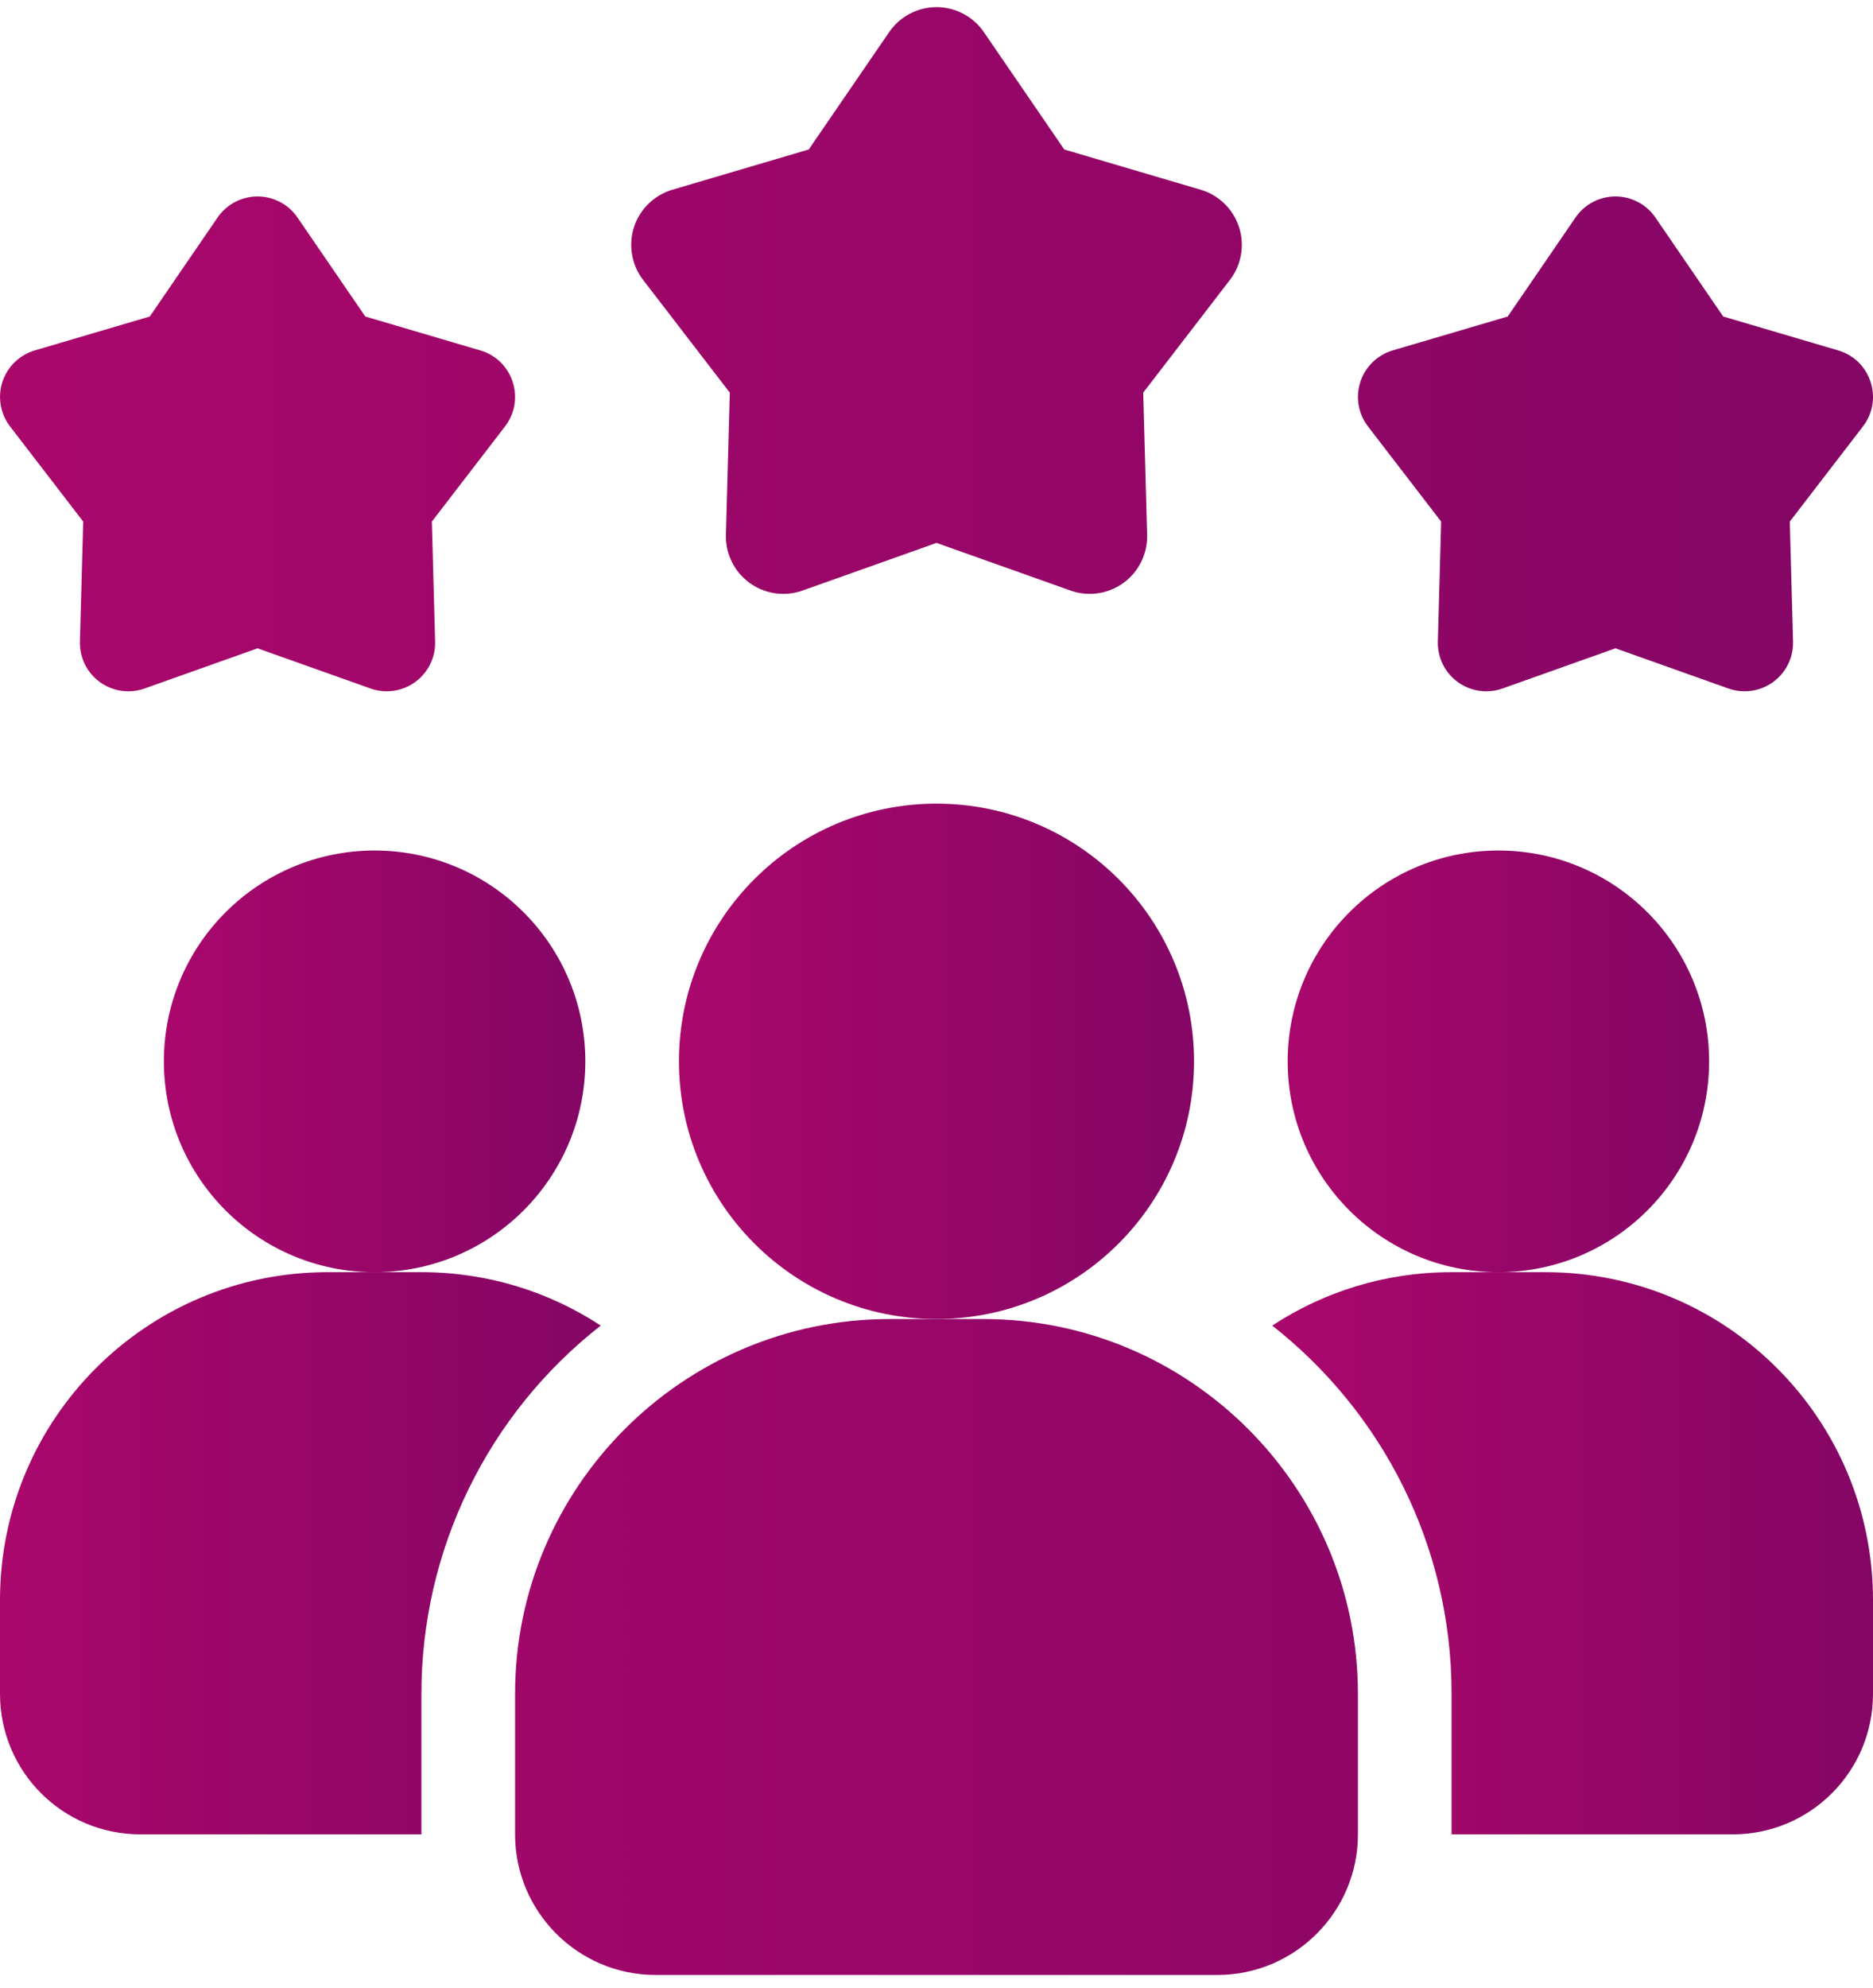 <svg width="82" height="87" viewBox="0 0 82 87" fill="none" xmlns="http://www.w3.org/2000/svg">
<path d="M26.301 58.001C23.855 59.914 21.876 62.359 20.516 65.151C19.155 67.943 18.449 71.008 18.45 74.114V80.264H6.15C2.747 80.264 0 77.517 0 74.114V70.014C0 62.081 6.416 55.664 14.35 55.664H18.45C21.361 55.664 24.046 56.525 26.301 58.001Z" fill="url(#paint0_linear_220_343)"/>
<path d="M65.6 55.665C70.695 55.665 74.825 51.535 74.825 46.44C74.825 41.345 70.695 37.215 65.6 37.215C60.505 37.215 56.375 41.345 56.375 46.44C56.375 51.535 60.505 55.665 65.6 55.665Z" fill="url(#paint1_linear_220_343)"/>
<path d="M16.4 55.665C21.495 55.665 25.625 51.535 25.625 46.44C25.625 41.345 21.495 37.215 16.4 37.215C11.305 37.215 7.175 41.345 7.175 46.44C7.175 51.535 11.305 55.665 16.4 55.665Z" fill="url(#paint2_linear_220_343)"/>
<path d="M82 70.014V74.114C82 77.517 79.253 80.264 75.85 80.264H63.55V74.114C63.55 67.575 60.475 61.752 55.698 58.001C57.953 56.525 60.639 55.664 63.55 55.664H67.65C75.583 55.664 82 62.081 82 70.014Z" fill="url(#paint3_linear_220_343)"/>
<path d="M41 57.714C47.227 57.714 52.275 52.666 52.275 46.439C52.275 40.212 47.227 35.164 41 35.164C34.773 35.164 29.725 40.212 29.725 46.439C29.725 52.666 34.773 57.714 41 57.714Z" fill="url(#paint4_linear_220_343)"/>
<path d="M43.05 57.715H38.95C29.907 57.715 22.55 65.072 22.55 74.115V80.265C22.55 83.655 25.309 86.415 28.7 86.415H53.3C56.69 86.415 59.45 83.655 59.45 80.265V74.115C59.45 65.072 52.092 57.715 43.05 57.715ZM70.725 28.367L65.778 30.126C65.454 30.241 65.106 30.276 64.765 30.227C64.424 30.177 64.1 30.046 63.822 29.843C63.543 29.641 63.318 29.374 63.166 29.065C63.014 28.756 62.94 28.414 62.949 28.07L63.093 22.822L59.891 18.66C59.681 18.387 59.541 18.067 59.482 17.728C59.424 17.389 59.449 17.04 59.555 16.712C59.661 16.385 59.846 16.088 60.093 15.848C60.339 15.608 60.641 15.431 60.971 15.333L66.008 13.849L68.976 9.517C69.171 9.233 69.432 9.001 69.736 8.84C70.041 8.68 70.38 8.596 70.725 8.596C71.069 8.596 71.408 8.68 71.713 8.84C72.018 9.001 72.279 9.233 72.473 9.517L75.442 13.849L80.478 15.333C81.907 15.754 82.467 17.48 81.559 18.66L78.357 22.822L78.5 28.07C78.509 28.414 78.435 28.755 78.282 29.064C78.13 29.373 77.905 29.64 77.627 29.842C77.348 30.044 77.025 30.176 76.684 30.226C76.343 30.275 75.996 30.241 75.671 30.126L70.725 28.367ZM11.275 28.367L6.328 30.126C6.004 30.241 5.656 30.276 5.315 30.227C4.974 30.177 4.651 30.046 4.372 29.843C4.093 29.641 3.868 29.374 3.716 29.065C3.564 28.756 3.49 28.414 3.499 28.07L3.643 22.822L0.441 18.66C0.231 18.387 0.091 18.067 0.032 17.728C-0.026 17.389 -0.001 17.04 0.105 16.712C0.212 16.385 0.396 16.088 0.643 15.848C0.889 15.608 1.191 15.431 1.521 15.333L6.558 13.849L9.526 9.517C9.721 9.233 9.982 9.001 10.287 8.84C10.591 8.68 10.931 8.596 11.275 8.596C11.619 8.596 11.959 8.68 12.263 8.84C12.568 9.001 12.829 9.233 13.024 9.517L15.992 13.849L21.029 15.333C22.458 15.754 23.017 17.48 22.109 18.66L18.907 22.822L19.05 28.07C19.06 28.414 18.985 28.755 18.833 29.064C18.68 29.373 18.455 29.64 18.177 29.842C17.898 30.044 17.575 30.176 17.234 30.226C16.894 30.275 16.546 30.241 16.221 30.126L11.275 28.367ZM41 23.755L35.135 25.84C34.75 25.976 34.338 26.017 33.934 25.959C33.53 25.9 33.146 25.744 32.816 25.504C32.486 25.264 32.219 24.947 32.038 24.581C31.858 24.215 31.77 23.81 31.781 23.402L31.951 17.18L28.154 12.246C27.906 11.922 27.74 11.543 27.671 11.14C27.601 10.738 27.631 10.325 27.757 9.937C27.883 9.548 28.102 9.197 28.394 8.912C28.687 8.627 29.044 8.418 29.436 8.302L35.407 6.541L38.927 1.406C39.158 1.069 39.468 0.793 39.829 0.603C40.19 0.412 40.592 0.312 41.001 0.312C41.409 0.312 41.812 0.412 42.173 0.603C42.534 0.793 42.844 1.069 43.074 1.406L46.594 6.541L52.566 8.302C52.957 8.418 53.315 8.627 53.607 8.912C53.9 9.197 54.118 9.548 54.245 9.937C54.371 10.325 54.4 10.738 54.331 11.14C54.262 11.543 54.096 11.922 53.847 12.246L50.05 17.18L50.221 23.402C50.232 23.81 50.144 24.215 49.963 24.581C49.783 24.947 49.516 25.264 49.186 25.504C48.856 25.744 48.472 25.9 48.068 25.959C47.664 26.017 47.252 25.976 46.867 25.84L41 23.755Z" fill="url(#paint5_linear_220_343)"/>
<defs>
<linearGradient id="paint0_linear_220_343" x1="0" y1="72.309" x2="51.325" y2="72.309" gradientUnits="userSpaceOnUse">
<stop stop-color="#AA076B"/>
<stop offset="1" stop-color="#61045F"/>
</linearGradient>
<linearGradient id="paint1_linear_220_343" x1="56.375" y1="49.698" x2="92.379" y2="49.698" gradientUnits="userSpaceOnUse">
<stop stop-color="#AA076B"/>
<stop offset="1" stop-color="#61045F"/>
</linearGradient>
<linearGradient id="paint2_linear_220_343" x1="7.175" y1="49.698" x2="43.178" y2="49.698" gradientUnits="userSpaceOnUse">
<stop stop-color="#AA076B"/>
<stop offset="1" stop-color="#61045F"/>
</linearGradient>
<linearGradient id="paint3_linear_220_343" x1="55.698" y1="72.309" x2="107.024" y2="72.309" gradientUnits="userSpaceOnUse">
<stop stop-color="#AA076B"/>
<stop offset="1" stop-color="#61045F"/>
</linearGradient>
<linearGradient id="paint4_linear_220_343" x1="29.725" y1="50.422" x2="73.729" y2="50.422" gradientUnits="userSpaceOnUse">
<stop stop-color="#AA076B"/>
<stop offset="1" stop-color="#61045F"/>
</linearGradient>
<linearGradient id="paint5_linear_220_343" x1="0.001" y1="58.571" x2="160.016" y2="58.571" gradientUnits="userSpaceOnUse">
<stop stop-color="#AA076B"/>
<stop offset="1" stop-color="#61045F"/>
</linearGradient>
</defs>
</svg>

